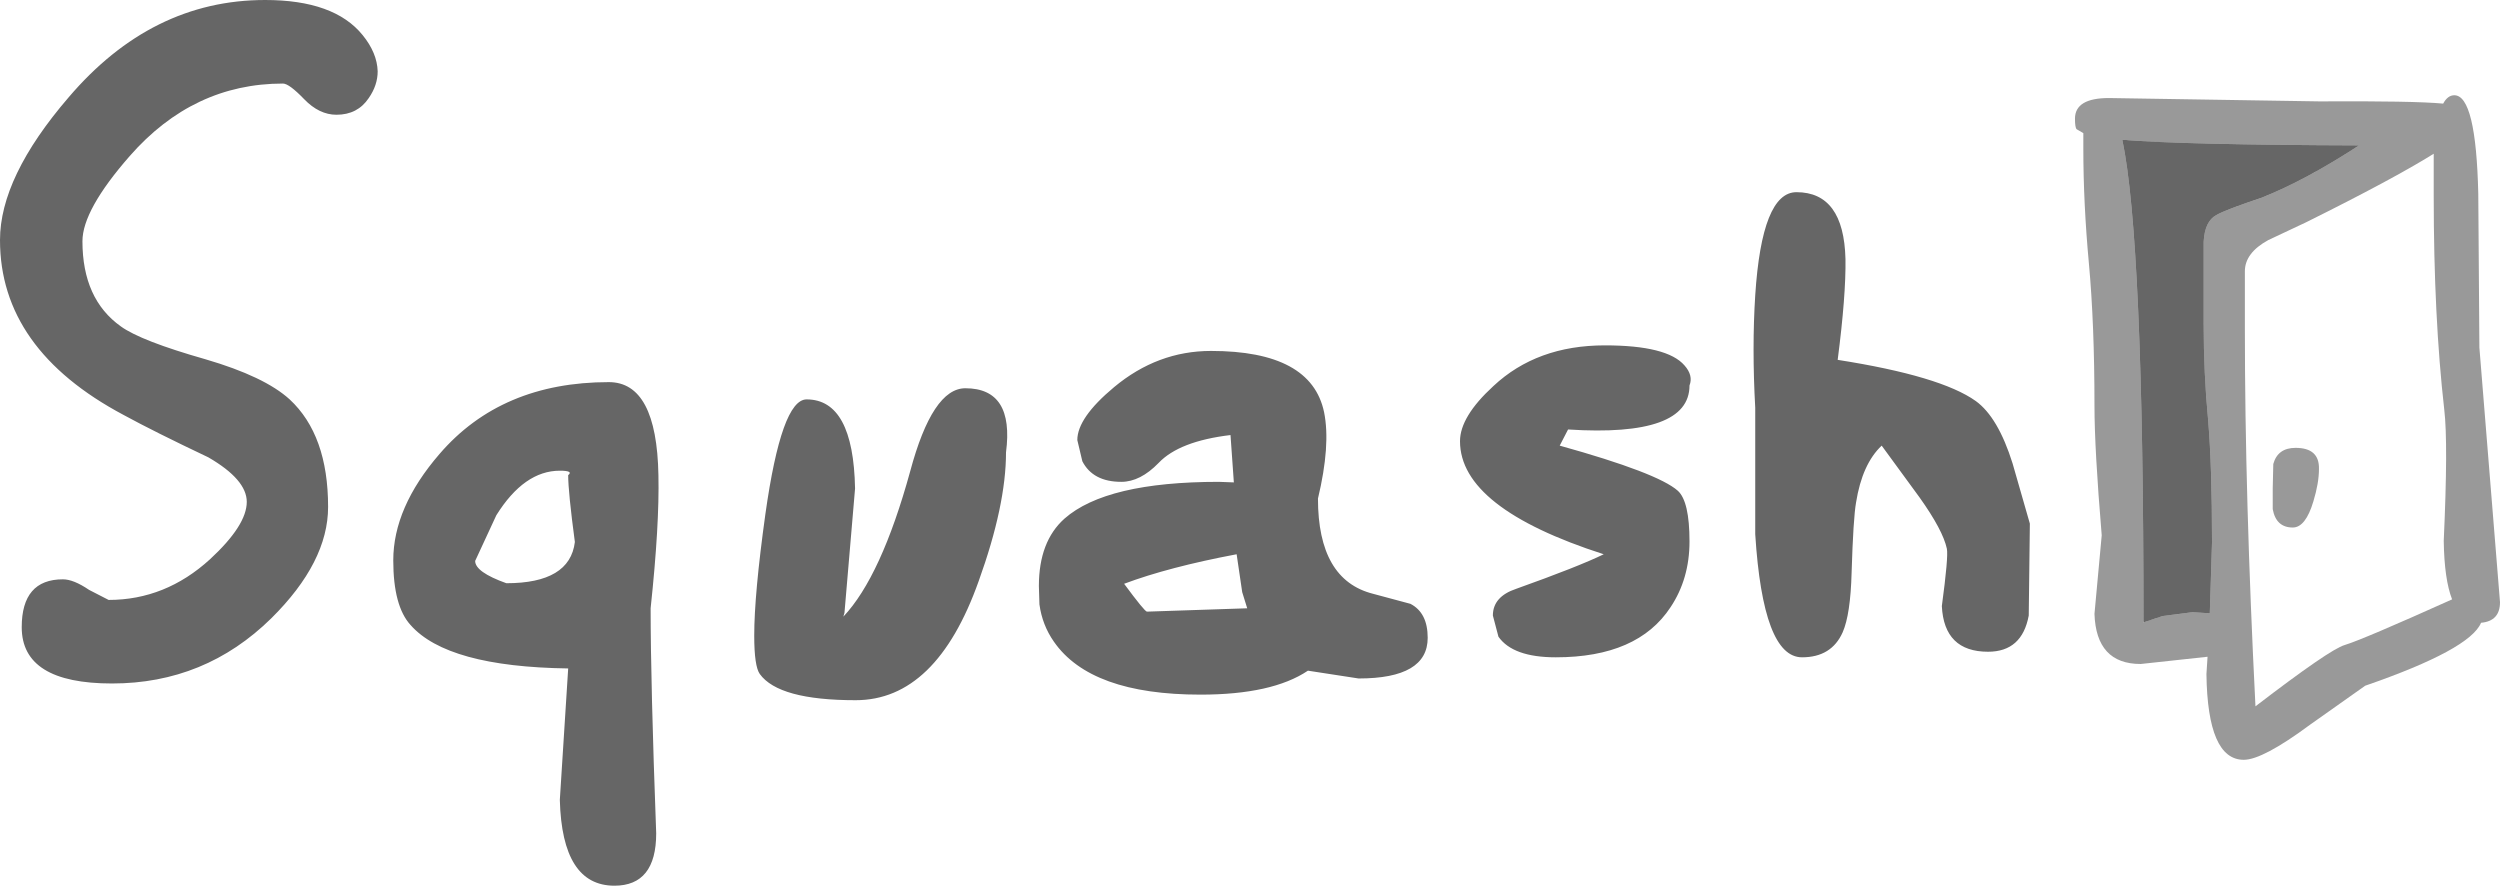 <?xml version="1.0" encoding="UTF-8" standalone="no"?>
<svg xmlns:xlink="http://www.w3.org/1999/xlink" height="79.5px" width="224.4px" xmlns="http://www.w3.org/2000/svg">
  <g transform="matrix(1.0, 0.0, 0.0, 1.0, -915.6, -519.25)">
    <path d="M1138.05 536.65 L1138.15 550.45 1140.0 573.3 Q1140.0 575.0 1138.3 575.15 1137.3 577.55 1127.9 580.8 L1122.95 584.3 Q1118.7 587.45 1117.0 587.45 1113.75 587.45 1113.65 579.75 L1113.75 578.2 1107.75 578.85 Q1103.75 578.85 1103.6 574.35 L1104.25 567.3 Q1103.6 559.55 1103.6 555.65 1103.6 548.35 1103.1 542.9 1102.6 537.5 1102.6 532.55 L1102.6 531.2 1102.0 530.85 Q1101.85 530.7 1101.85 529.9 1101.85 528.05 1104.9 528.05 L1123.75 528.35 Q1132.25 528.3 1134.9 528.55 1135.3 527.8 1135.9 527.8 1137.85 527.8 1138.05 536.65 M1134.95 567.8 Q1135.35 559.0 1135.0 556.05 1134.05 547.7 1134.05 536.85 L1134.05 533.05 Q1130.45 535.3 1122.6 539.2 L1119.2 540.8 Q1117.1 541.95 1117.1 543.6 L1117.1 548.8 Q1117.1 563.8 1118.05 582.65 1124.7 577.55 1126.05 577.15 1127.7 576.65 1135.7 573.05 1135.0 571.25 1134.95 567.8 M1108.05 575.1 L1109.7 574.55 1112.4 574.2 1113.95 574.3 1114.15 567.95 Q1114.15 561.1 1113.8 556.95 1113.4 552.8 1113.4 548.25 L1113.4 540.95 Q1113.5 539.1 1114.55 538.55 1115.3 538.1 1118.6 537.0 1122.6 535.4 1127.35 532.3 1111.75 532.25 1106.1 531.8 1108.0 540.8 1108.0 575.05 L1108.0 575.1 1108.05 575.1 M1121.65 559.45 Q1123.8 559.45 1123.75 561.35 1123.75 562.6 1123.25 564.25 1122.55 566.6 1121.4 566.6 1119.9 566.6 1119.6 564.95 L1119.6 563.1 1119.65 560.9 Q1120.05 559.45 1121.65 559.45" fill="#000000" fill-opacity="0.4" fill-rule="evenodd" stroke="none"/>
    <path d="M948.15 522.4 Q949.45 524.0 949.5 525.65 949.5 526.9 948.7 528.05 947.7 529.55 945.8 529.55 944.25 529.55 942.9 528.15 941.55 526.75 941.0 526.75 932.95 526.75 927.25 533.25 923.0 538.1 923.0 540.9 923.0 546.1 926.45 548.55 928.25 549.85 934.05 551.5 939.35 553.05 941.6 555.1 945.05 558.3 945.05 564.75 945.05 569.7 939.95 574.75 934.0 580.6 925.65 580.6 917.55 580.6 917.55 575.55 917.55 571.25 921.25 571.25 922.2 571.25 923.6 572.2 L925.35 573.1 Q930.45 573.1 934.45 569.45 937.75 566.4 937.75 564.3 937.75 562.3 934.3 560.3 929.45 558.0 926.7 556.5 915.6 550.6 915.6 540.8 915.6 535.15 921.75 528.0 929.2 519.25 939.4 519.25 945.6 519.25 948.15 522.4 M970.25 553.55 Q974.55 553.55 974.7 561.9 974.8 566.35 974.0 573.85 974.0 580.5 974.5 594.05 974.5 598.75 970.75 598.75 966.05 598.75 965.85 591.05 L966.6 579.25 Q955.75 579.1 952.45 575.35 950.9 573.65 950.9 569.55 950.9 564.8 955.05 560.0 960.6 553.55 970.25 553.55 M966.6 561.9 Q967.1 561.5 965.85 561.5 962.65 561.5 960.15 565.5 L958.25 569.6 Q958.25 570.6 961.05 571.6 966.75 571.6 967.2 567.9 966.6 563.4 966.6 561.9 M1002.25 554.1 Q1006.65 554.1 1005.9 559.85 1005.9 564.6 1003.45 571.4 999.65 582.1 992.4 582.1 985.5 582.1 983.8 579.75 983.3 579.05 983.3 576.3 983.3 572.6 984.3 565.4 985.75 555.1 988.0 555.1 992.2 555.1 992.35 563.1 L991.4 574.25 991.3 574.6 Q994.7 571.0 997.3 561.55 999.3 554.1 1002.25 554.1 M1008.9 573.5 L1008.85 571.85 Q1008.85 567.85 1011.15 565.8 1014.9 562.5 1025.0 562.5 L1026.35 562.55 1026.05 558.3 Q1021.45 558.85 1019.6 560.8 1017.95 562.5 1016.25 562.5 1013.7 562.5 1012.75 560.65 L1012.3 558.75 Q1012.3 556.75 1015.6 554.0 1019.5 550.75 1024.3 550.75 1033.3 550.75 1034.45 556.25 1035.05 559.2 1033.9 564.0 1033.9 571.3 1038.85 572.55 L1042.2 573.45 Q1043.75 574.25 1043.75 576.5 1043.75 580.15 1037.55 580.15 L1033.0 579.45 Q1029.8 581.6 1023.35 581.6 1013.5 581.6 1010.2 576.85 1009.15 575.35 1008.9 573.5 M1049.65 553.9 Q1053.55 550.25 1059.65 550.25 1065.25 550.25 1066.8 552.05 1067.6 552.95 1067.25 553.85 1067.25 558.5 1056.35 557.8 L1055.6 559.25 Q1064.4 561.7 1066.2 563.3 1067.25 564.25 1067.25 567.85 1067.25 571.2 1065.55 573.75 1062.6 578.25 1055.25 578.25 1051.4 578.25 1050.1 576.4 L1049.6 574.5 Q1049.6 572.8 1051.7 572.1 1057.3 570.1 1059.55 569.0 1046.65 564.85 1046.65 558.85 1046.65 556.65 1049.65 553.9 M1027.1 572.4 L1026.6 569.0 Q1020.5 570.15 1016.5 571.65 1018.35 574.15 1018.55 574.15 L1027.55 573.85 1027.1 572.4 M1108.0 575.05 Q1108.0 540.8 1106.1 531.8 1111.75 532.25 1127.35 532.3 1122.6 535.4 1118.6 537.0 1115.3 538.1 1114.55 538.55 1113.5 539.1 1113.4 540.95 L1113.4 548.25 Q1113.4 552.8 1113.8 556.95 1114.15 561.1 1114.15 567.95 L1113.95 574.3 1112.4 574.2 1109.7 574.55 1108.05 575.1 1108.0 575.05 M1081.25 542.5 Q1081.3 545.75 1080.55 551.55 1089.8 553.0 1092.95 555.25 1094.95 556.7 1096.25 560.85 L1097.8 566.25 1097.75 570.4 1097.7 574.5 Q1097.1 577.75 1094.05 577.75 1090.1 577.75 1089.9 573.65 1090.5 569.2 1090.35 568.5 1090.0 566.85 1087.9 563.9 L1084.5 559.25 Q1082.75 560.9 1082.2 564.35 1081.95 565.75 1081.8 570.65 1081.7 574.4 1081.0 576.0 1080.0 578.25 1077.35 578.25 1073.85 578.25 1073.15 567.2 L1073.15 555.85 Q1072.85 550.45 1073.15 545.75 1073.75 536.5 1076.85 536.5 1081.1 536.5 1081.25 542.5" fill="#000000" fill-opacity="0.6" fill-rule="evenodd" stroke="none"/>
  </g>
</svg>
